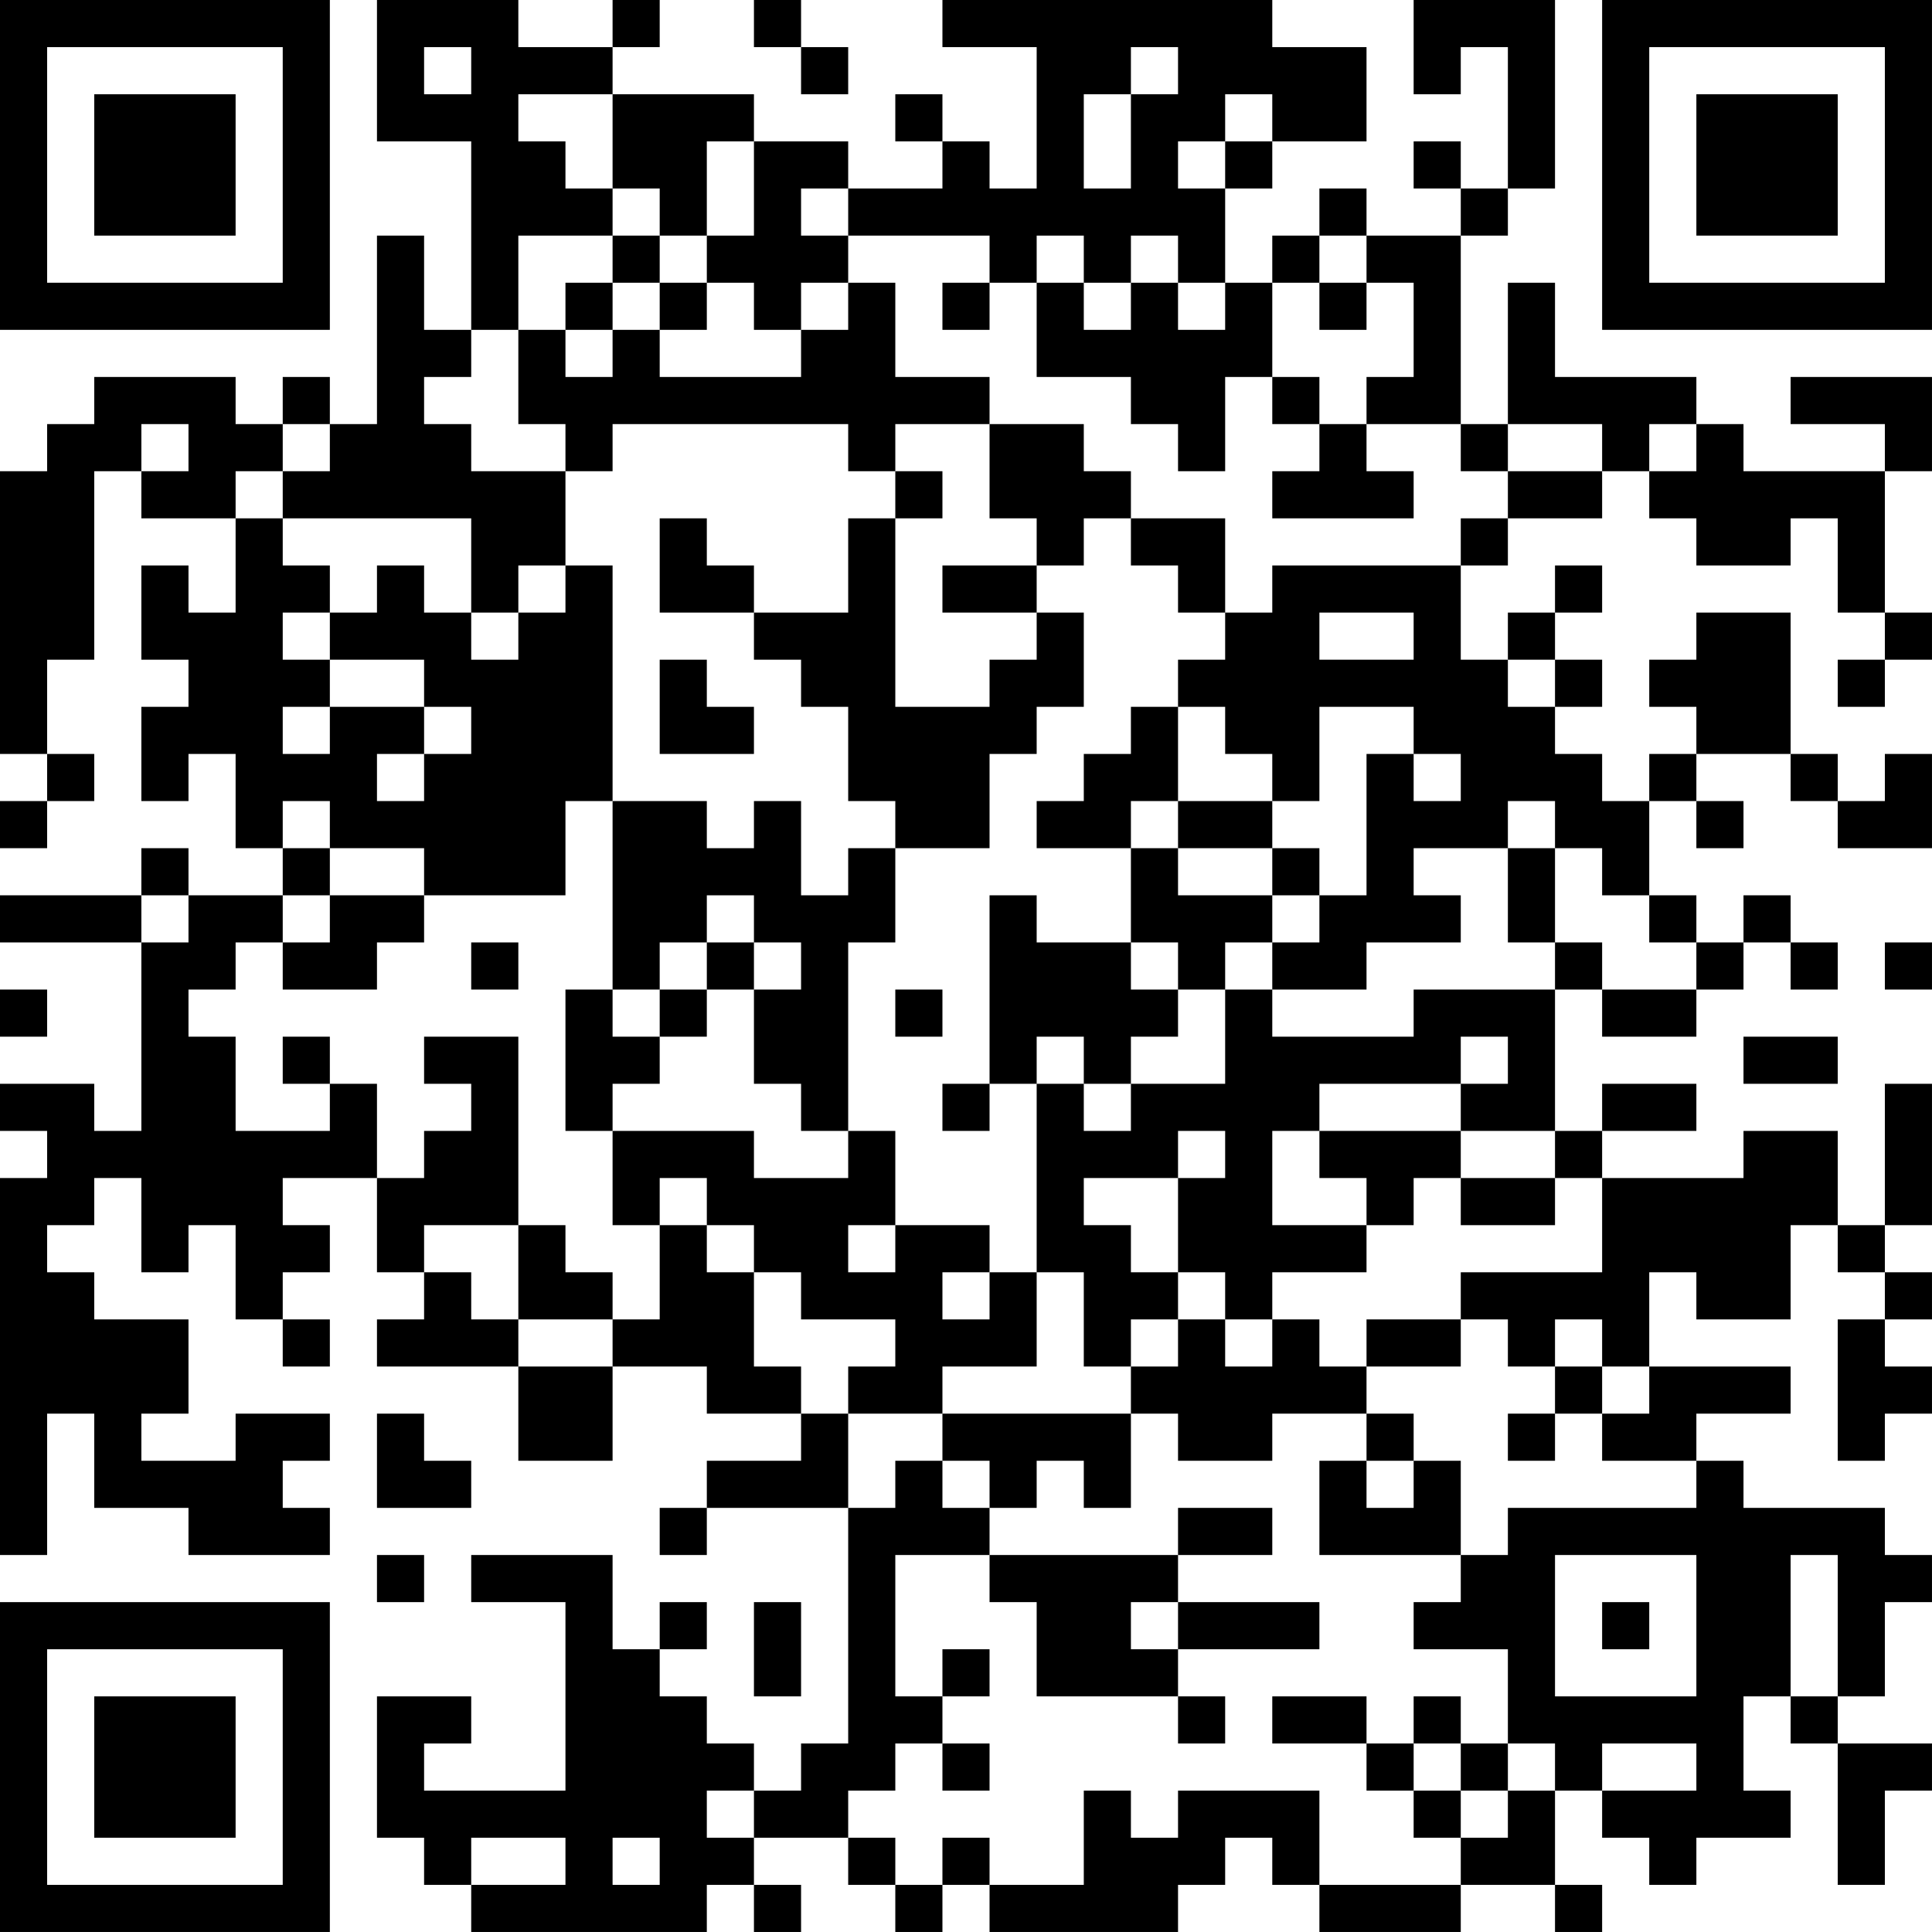 <?xml version="1.0" encoding="UTF-8"?>
<svg xmlns="http://www.w3.org/2000/svg" version="1.1" width="200" height="200" viewBox="0 0 200 200"><rect x="0" y="0" width="200" height="200" fill="#ffffff"/><g transform="scale(4.878)"><g transform="translate(0,0)"><path fill-rule="evenodd" d="M8 0L8 3L10 3L10 7L9 7L9 5L8 5L8 9L7 9L7 8L6 8L6 9L5 9L5 8L2 8L2 9L1 9L1 10L0 10L0 16L1 16L1 17L0 17L0 18L1 18L1 17L2 17L2 16L1 16L1 14L2 14L2 10L3 10L3 11L5 11L5 13L4 13L4 12L3 12L3 14L4 14L4 15L3 15L3 17L4 17L4 16L5 16L5 18L6 18L6 19L4 19L4 18L3 18L3 19L0 19L0 20L3 20L3 24L2 24L2 23L0 23L0 24L1 24L1 25L0 25L0 33L1 33L1 30L2 30L2 32L4 32L4 33L7 33L7 32L6 32L6 31L7 31L7 30L5 30L5 31L3 31L3 30L4 30L4 28L2 28L2 27L1 27L1 26L2 26L2 25L3 25L3 27L4 27L4 26L5 26L5 28L6 28L6 29L7 29L7 28L6 28L6 27L7 27L7 26L6 26L6 25L8 25L8 27L9 27L9 28L8 28L8 29L11 29L11 31L13 31L13 29L15 29L15 30L17 30L17 31L15 31L15 32L14 32L14 33L15 33L15 32L18 32L18 37L17 37L17 38L16 38L16 37L15 37L15 36L14 36L14 35L15 35L15 34L14 34L14 35L13 35L13 33L10 33L10 34L12 34L12 38L9 38L9 37L10 37L10 36L8 36L8 39L9 39L9 40L10 40L10 41L15 41L15 40L16 40L16 41L17 41L17 40L16 40L16 39L18 39L18 40L19 40L19 41L20 41L20 40L21 40L21 41L25 41L25 40L26 40L26 39L27 39L27 40L28 40L28 41L31 41L31 40L33 40L33 41L34 41L34 40L33 40L33 38L34 38L34 39L35 39L35 40L36 40L36 39L38 39L38 38L37 38L37 36L38 36L38 37L39 37L39 40L40 40L40 38L41 38L41 37L39 37L39 36L40 36L40 34L41 34L41 33L40 33L40 32L37 32L37 31L36 31L36 30L38 30L38 29L35 29L35 27L36 27L36 28L38 28L38 26L39 26L39 27L40 27L40 28L39 28L39 31L40 31L40 30L41 30L41 29L40 29L40 28L41 28L41 27L40 27L40 26L41 26L41 23L40 23L40 26L39 26L39 24L37 24L37 25L34 25L34 24L36 24L36 23L34 23L34 24L33 24L33 21L34 21L34 22L36 22L36 21L37 21L37 20L38 20L38 21L39 21L39 20L38 20L38 19L37 19L37 20L36 20L36 19L35 19L35 17L36 17L36 18L37 18L37 17L36 17L36 16L38 16L38 17L39 17L39 18L41 18L41 16L40 16L40 17L39 17L39 16L38 16L38 13L36 13L36 14L35 14L35 15L36 15L36 16L35 16L35 17L34 17L34 16L33 16L33 15L34 15L34 14L33 14L33 13L34 13L34 12L33 12L33 13L32 13L32 14L31 14L31 12L32 12L32 11L34 11L34 10L35 10L35 11L36 11L36 12L38 12L38 11L39 11L39 13L40 13L40 14L39 14L39 15L40 15L40 14L41 14L41 13L40 13L40 10L41 10L41 8L38 8L38 9L40 9L40 10L37 10L37 9L36 9L36 8L33 8L33 6L32 6L32 9L31 9L31 5L32 5L32 4L33 4L33 0L30 0L30 2L31 2L31 1L32 1L32 4L31 4L31 3L30 3L30 4L31 4L31 5L29 5L29 4L28 4L28 5L27 5L27 6L26 6L26 4L27 4L27 3L29 3L29 1L27 1L27 0L20 0L20 1L22 1L22 4L21 4L21 3L20 3L20 2L19 2L19 3L20 3L20 4L18 4L18 3L16 3L16 2L13 2L13 1L14 1L14 0L13 0L13 1L11 1L11 0ZM16 0L16 1L17 1L17 2L18 2L18 1L17 1L17 0ZM9 1L9 2L10 2L10 1ZM24 1L24 2L23 2L23 4L24 4L24 2L25 2L25 1ZM11 2L11 3L12 3L12 4L13 4L13 5L11 5L11 7L10 7L10 8L9 8L9 9L10 9L10 10L12 10L12 12L11 12L11 13L10 13L10 11L6 11L6 10L7 10L7 9L6 9L6 10L5 10L5 11L6 11L6 12L7 12L7 13L6 13L6 14L7 14L7 15L6 15L6 16L7 16L7 15L9 15L9 16L8 16L8 17L9 17L9 16L10 16L10 15L9 15L9 14L7 14L7 13L8 13L8 12L9 12L9 13L10 13L10 14L11 14L11 13L12 13L12 12L13 12L13 17L12 17L12 19L9 19L9 18L7 18L7 17L6 17L6 18L7 18L7 19L6 19L6 20L5 20L5 21L4 21L4 22L5 22L5 24L7 24L7 23L8 23L8 25L9 25L9 24L10 24L10 23L9 23L9 22L11 22L11 26L9 26L9 27L10 27L10 28L11 28L11 29L13 29L13 28L14 28L14 26L15 26L15 27L16 27L16 29L17 29L17 30L18 30L18 32L19 32L19 31L20 31L20 32L21 32L21 33L19 33L19 36L20 36L20 37L19 37L19 38L18 38L18 39L19 39L19 40L20 40L20 39L21 39L21 40L23 40L23 38L24 38L24 39L25 39L25 38L28 38L28 40L31 40L31 39L32 39L32 38L33 38L33 37L32 37L32 35L30 35L30 34L31 34L31 33L32 33L32 32L36 32L36 31L34 31L34 30L35 30L35 29L34 29L34 28L33 28L33 29L32 29L32 28L31 28L31 27L34 27L34 25L33 25L33 24L31 24L31 23L32 23L32 22L31 22L31 23L28 23L28 24L27 24L27 26L29 26L29 27L27 27L27 28L26 28L26 27L25 27L25 25L26 25L26 24L25 24L25 25L23 25L23 26L24 26L24 27L25 27L25 28L24 28L24 29L23 29L23 27L22 27L22 23L23 23L23 24L24 24L24 23L26 23L26 21L27 21L27 22L30 22L30 21L33 21L33 20L34 20L34 21L36 21L36 20L35 20L35 19L34 19L34 18L33 18L33 17L32 17L32 18L30 18L30 19L31 19L31 20L29 20L29 21L27 21L27 20L28 20L28 19L29 19L29 16L30 16L30 17L31 17L31 16L30 16L30 15L28 15L28 17L27 17L27 16L26 16L26 15L25 15L25 14L26 14L26 13L27 13L27 12L31 12L31 11L32 11L32 10L34 10L34 9L32 9L32 10L31 10L31 9L29 9L29 8L30 8L30 6L29 6L29 5L28 5L28 6L27 6L27 8L26 8L26 10L25 10L25 9L24 9L24 8L22 8L22 6L23 6L23 7L24 7L24 6L25 6L25 7L26 7L26 6L25 6L25 5L24 5L24 6L23 6L23 5L22 5L22 6L21 6L21 5L18 5L18 4L17 4L17 5L18 5L18 6L17 6L17 7L16 7L16 6L15 6L15 5L16 5L16 3L15 3L15 5L14 5L14 4L13 4L13 2ZM26 2L26 3L25 3L25 4L26 4L26 3L27 3L27 2ZM13 5L13 6L12 6L12 7L11 7L11 9L12 9L12 10L13 10L13 9L18 9L18 10L19 10L19 11L18 11L18 13L16 13L16 12L15 12L15 11L14 11L14 13L16 13L16 14L17 14L17 15L18 15L18 17L19 17L19 18L18 18L18 19L17 19L17 17L16 17L16 18L15 18L15 17L13 17L13 21L12 21L12 24L13 24L13 26L14 26L14 25L15 25L15 26L16 26L16 27L17 27L17 28L19 28L19 29L18 29L18 30L20 30L20 31L21 31L21 32L22 32L22 31L23 31L23 32L24 32L24 30L25 30L25 31L27 31L27 30L29 30L29 31L28 31L28 33L31 33L31 31L30 31L30 30L29 30L29 29L31 29L31 28L29 28L29 29L28 29L28 28L27 28L27 29L26 29L26 28L25 28L25 29L24 29L24 30L20 30L20 29L22 29L22 27L21 27L21 26L19 26L19 24L18 24L18 20L19 20L19 18L21 18L21 16L22 16L22 15L23 15L23 13L22 13L22 12L23 12L23 11L24 11L24 12L25 12L25 13L26 13L26 11L24 11L24 10L23 10L23 9L21 9L21 8L19 8L19 6L18 6L18 7L17 7L17 8L14 8L14 7L15 7L15 6L14 6L14 5ZM13 6L13 7L12 7L12 8L13 8L13 7L14 7L14 6ZM20 6L20 7L21 7L21 6ZM28 6L28 7L29 7L29 6ZM27 8L27 9L28 9L28 10L27 10L27 11L30 11L30 10L29 10L29 9L28 9L28 8ZM3 9L3 10L4 10L4 9ZM19 9L19 10L20 10L20 11L19 11L19 15L21 15L21 14L22 14L22 13L20 13L20 12L22 12L22 11L21 11L21 9ZM35 9L35 10L36 10L36 9ZM28 13L28 14L30 14L30 13ZM14 14L14 16L16 16L16 15L15 15L15 14ZM32 14L32 15L33 15L33 14ZM24 15L24 16L23 16L23 17L22 17L22 18L24 18L24 20L22 20L22 19L21 19L21 23L20 23L20 24L21 24L21 23L22 23L22 22L23 22L23 23L24 23L24 22L25 22L25 21L26 21L26 20L27 20L27 19L28 19L28 18L27 18L27 17L25 17L25 15ZM24 17L24 18L25 18L25 19L27 19L27 18L25 18L25 17ZM32 18L32 20L33 20L33 18ZM3 19L3 20L4 20L4 19ZM7 19L7 20L6 20L6 21L8 21L8 20L9 20L9 19ZM15 19L15 20L14 20L14 21L13 21L13 22L14 22L14 23L13 23L13 24L16 24L16 25L18 25L18 24L17 24L17 23L16 23L16 21L17 21L17 20L16 20L16 19ZM10 20L10 21L11 21L11 20ZM15 20L15 21L14 21L14 22L15 22L15 21L16 21L16 20ZM24 20L24 21L25 21L25 20ZM40 20L40 21L41 21L41 20ZM0 21L0 22L1 22L1 21ZM19 21L19 22L20 22L20 21ZM6 22L6 23L7 23L7 22ZM37 22L37 23L39 23L39 22ZM28 24L28 25L29 25L29 26L30 26L30 25L31 25L31 26L33 26L33 25L31 25L31 24ZM11 26L11 28L13 28L13 27L12 27L12 26ZM18 26L18 27L19 27L19 26ZM20 27L20 28L21 28L21 27ZM33 29L33 30L32 30L32 31L33 31L33 30L34 30L34 29ZM8 30L8 32L10 32L10 31L9 31L9 30ZM29 31L29 32L30 32L30 31ZM25 32L25 33L21 33L21 34L22 34L22 36L25 36L25 37L26 37L26 36L25 36L25 35L28 35L28 34L25 34L25 33L27 33L27 32ZM8 33L8 34L9 34L9 33ZM33 33L33 36L36 36L36 33ZM38 33L38 36L39 36L39 33ZM16 34L16 36L17 36L17 34ZM24 34L24 35L25 35L25 34ZM34 34L34 35L35 35L35 34ZM20 35L20 36L21 36L21 35ZM27 36L27 37L29 37L29 38L30 38L30 39L31 39L31 38L32 38L32 37L31 37L31 36L30 36L30 37L29 37L29 36ZM20 37L20 38L21 38L21 37ZM30 37L30 38L31 38L31 37ZM34 37L34 38L36 38L36 37ZM15 38L15 39L16 39L16 38ZM10 39L10 40L12 40L12 39ZM13 39L13 40L14 40L14 39ZM0 0L0 7L7 7L7 0ZM1 1L1 6L6 6L6 1ZM2 2L2 5L5 5L5 2ZM34 0L34 7L41 7L41 0ZM35 1L35 6L40 6L40 1ZM36 2L36 5L39 5L39 2ZM0 34L0 41L7 41L7 34ZM1 35L1 40L6 40L6 35ZM2 36L2 39L5 39L5 36Z" fill="#000000"/></g></g></svg>
